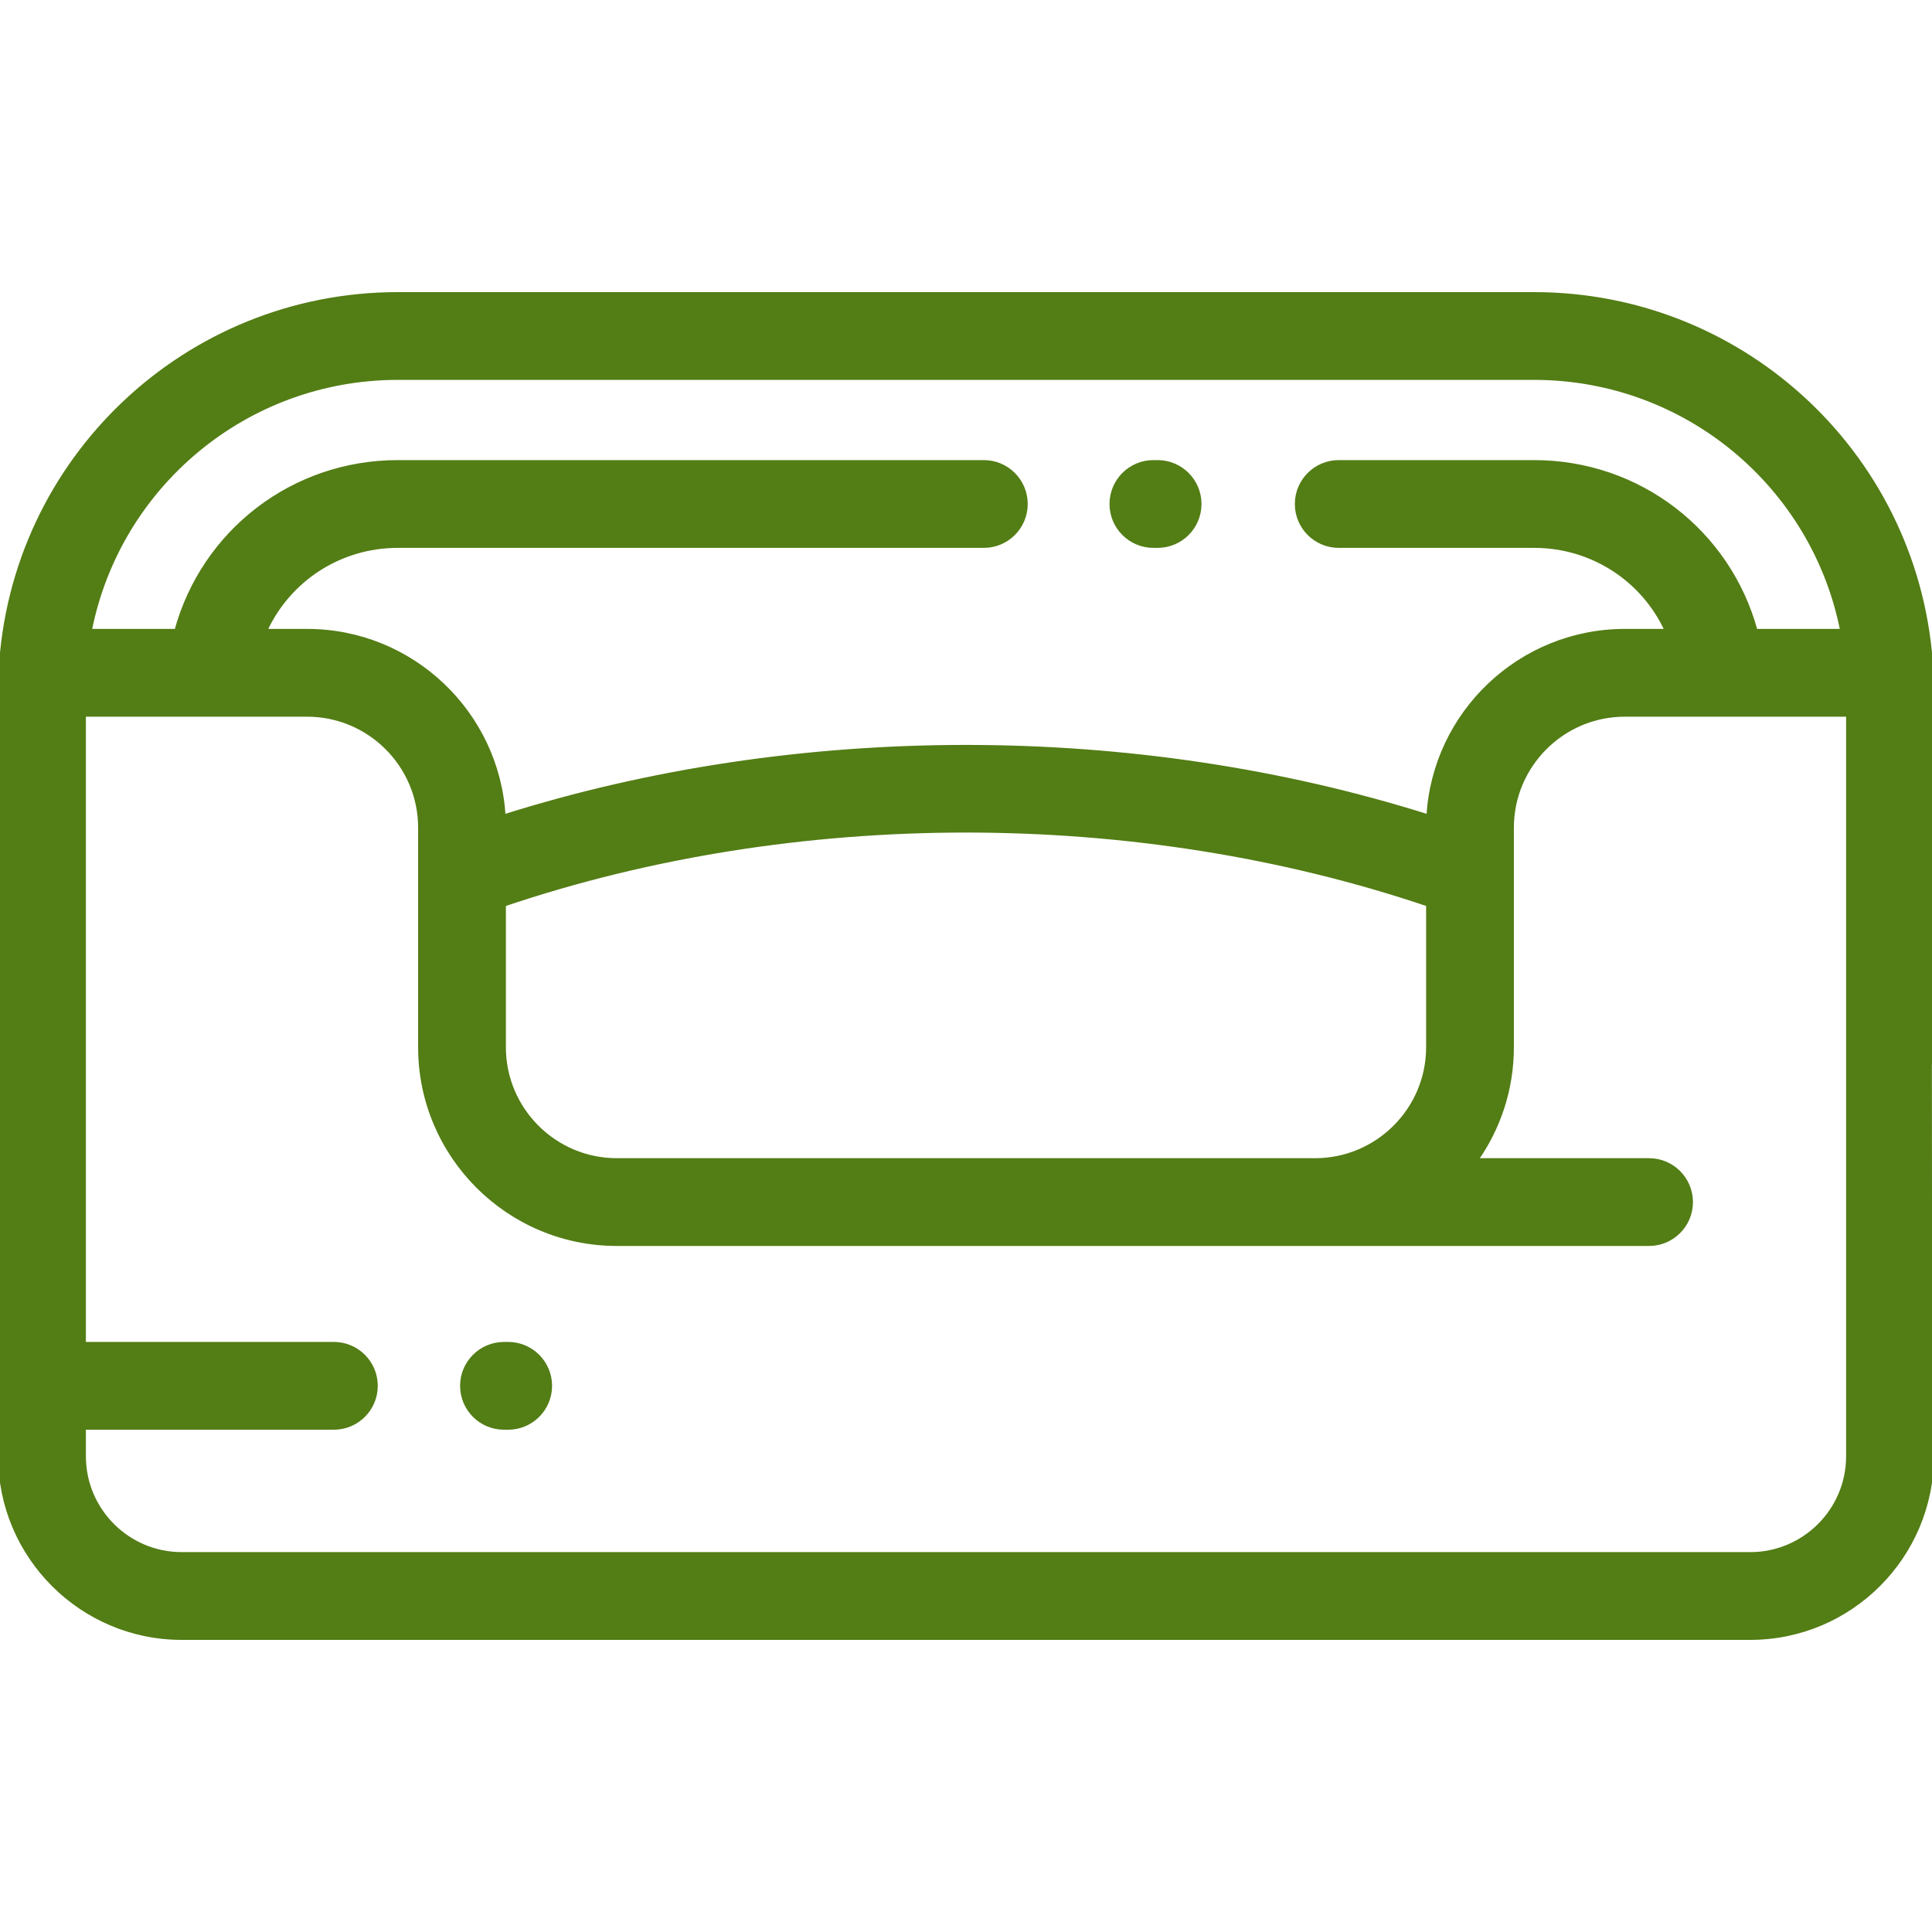 <!DOCTYPE svg PUBLIC "-//W3C//DTD SVG 1.1//EN" "http://www.w3.org/Graphics/SVG/1.1/DTD/svg11.dtd">
<!-- Uploaded to: SVG Repo, www.svgrepo.com, Transformed by: SVG Repo Mixer Tools -->
<svg fill="#537D15" height="800px" width="800px" version="1.1" id="Layer_1" xmlns="http://www.w3.org/2000/svg" xmlns:xlink="http://www.w3.org/1999/xlink" viewBox="0 0 512 512" xml:space="preserve" stroke="#537D15">
<g id="SVGRepo_bgCarrier" stroke-width="0"/>
<g id="SVGRepo_tracerCarrier" stroke-linecap="round" stroke-linejoin="round"/>
<g id="SVGRepo_iconCarrier"> <g> <g> <g> <path d="M511.852,177.713c-2.956-55.963-49.21-99.8-105.303-99.8H105.439c-56.086,0-102.334,43.837-105.289,99.799 c0,0.002,0,0.004,0,0.008C0.05,179.573,0,385.924,0,385.924c0,26.557,21.6,48.163,48.15,48.163h415.688 c26.555,0,48.161-21.605,48.161-48.163C512,385.924,511.95,179.576,511.852,177.713z M105.439,100.174h301.111 c40.251,0,74.081,28.605,81.622,66.994h-22.896c-7.171-26.269-30.92-44.737-58.721-44.737h-51.778 c-6.146,0-11.13,4.984-11.13,11.13s4.984,11.13,11.13,11.13h51.778c15.475,0,28.975,9.013,35.129,22.476h-11.08 c-27.759,0-50.526,21.792-52.084,49.169c-38.905-12.281-80.717-18.423-122.523-18.423c-41.807,0-83.614,6.141-122.516,18.422 c-1.558-27.376-24.328-49.168-52.094-49.168h-11.08c6.154-13.462,19.654-22.476,35.13-22.476h155.29 c6.146,0,11.13-4.984,11.13-11.13s-4.984-11.13-11.13-11.13h-155.29c-27.802,0-51.551,18.468-58.721,44.737H23.829 C31.369,128.779,65.193,100.174,105.439,100.174z M378.435,239.729v37.797c0,16.491-13.422,29.907-29.919,29.907H163.473 c-16.491,0-29.907-13.417-29.907-29.907v-37.797C210.817,213.605,301.175,213.605,378.435,239.729z M489.739,385.924 c0,14.281-11.619,25.902-25.901,25.902H48.15c-14.276,0-25.889-11.62-25.889-25.902v-7.535h66.221 c6.147,0,11.13-4.984,11.13-11.13s-4.983-11.13-11.13-11.13H22.261V189.429h59.125c16.498,0,29.919,13.417,29.919,29.906v58.19 c0,28.767,23.403,52.168,52.168,52.168h273.546c6.146,0,11.13-4.984,11.13-11.13c0-6.146-4.984-11.13-11.13-11.13H391.23 c5.955-8.476,9.464-18.786,9.464-29.907v-58.19c0-16.49,13.417-29.906,29.907-29.906h59.137V385.924z"/> <path d="M305.665,144.692h1.113c6.146,0,11.13-4.984,11.13-11.13s-4.984-11.13-11.13-11.13h-1.113 c-6.146,0-11.13,4.984-11.13,11.13S299.518,144.692,305.665,144.692z"/> <path d="M134.673,356.129h-1.113c-6.147,0-11.13,4.984-11.13,11.13s4.983,11.13,11.13,11.13h1.113 c6.147,0,11.13-4.984,11.13-11.13S140.82,356.129,134.673,356.129z"/> </g> </g> </g> </g>
</svg>